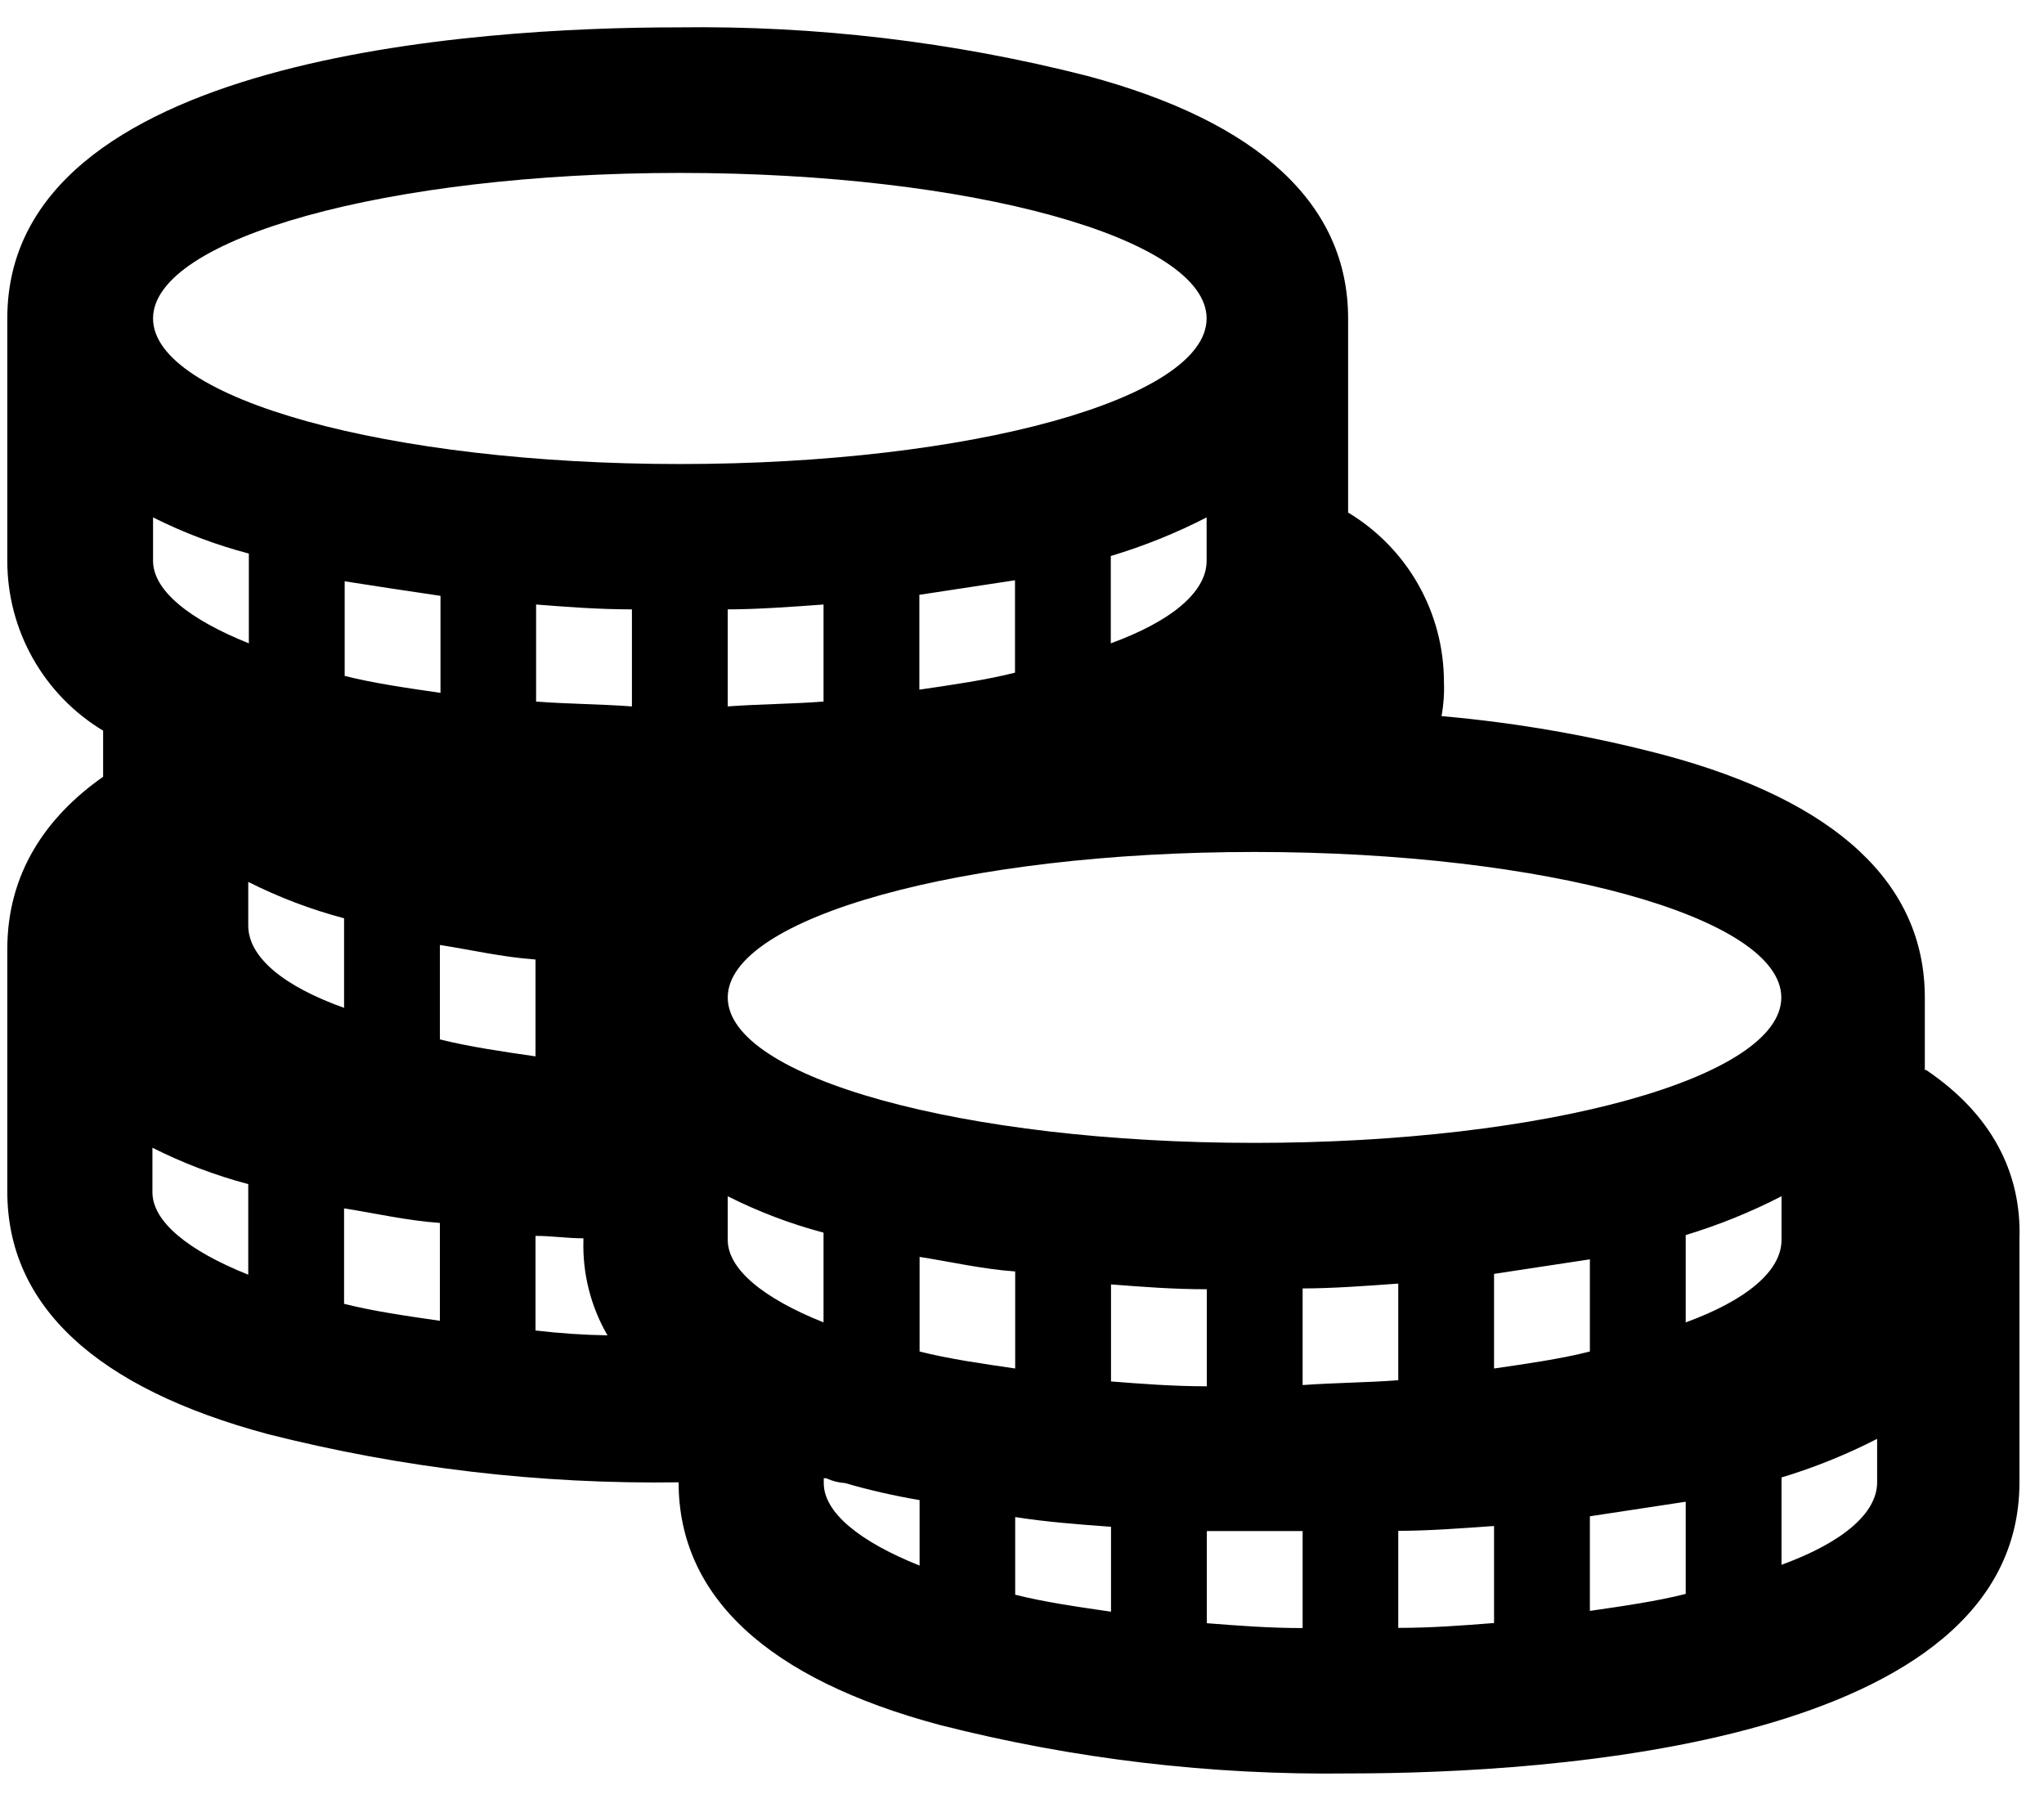 <svg width="75" height="66" viewBox="0 0 75 66" fill="none" xmlns="http://www.w3.org/2000/svg">
<path fill-rule="evenodd" clip-rule="evenodd" d="M68.877 54.382C68.877 55.539 67.564 56.607 65.369 57.408V54.204C66.579 53.839 67.753 53.364 68.877 52.787V54.382ZM61.853 48.515V45.311C63.065 44.944 64.242 44.467 65.369 43.887V45.489C65.369 46.646 64.048 47.714 61.853 48.515ZM61.853 58.476C60.8 58.743 59.568 58.921 58.337 59.099V55.628L61.853 55.094V58.476ZM54.821 46.735L58.337 46.201V49.583C57.284 49.85 56.053 50.028 54.821 50.206V46.735ZM54.821 59.544C53.679 59.633 52.537 59.722 51.306 59.722V56.162C52.366 56.162 53.59 56.073 54.821 55.984V59.536V59.544ZM47.797 50.829V47.269C48.85 47.269 50.082 47.18 51.306 47.091V50.636C50.163 50.725 49.029 50.725 47.797 50.814V50.829ZM47.797 59.729C46.566 59.729 45.424 59.64 44.282 59.551V56.169H47.797V59.729ZM40.766 47.121C41.908 47.21 43.05 47.299 44.282 47.299V50.859C43.05 50.859 41.908 50.77 40.766 50.681V47.121ZM40.766 59.128C39.535 58.95 38.303 58.772 37.25 58.505V55.657C38.392 55.835 39.535 55.924 40.766 56.013V59.128ZM33.742 49.613V46.112C34.884 46.29 36.026 46.557 37.25 46.646V50.206C36.026 50.028 34.795 49.85 33.742 49.583V49.613ZM33.742 57.437C31.517 56.547 30.226 55.479 30.226 54.411V54.233H30.315C30.535 54.334 30.771 54.394 31.012 54.411C31.909 54.671 32.821 54.879 33.742 55.034V57.437ZM19.649 45.341C20.265 45.341 20.791 45.43 21.407 45.43V45.519C21.374 46.735 21.68 47.937 22.29 48.99C21.407 48.975 20.526 48.915 19.649 48.812V45.341ZM16.141 34.668C17.283 34.846 18.425 35.113 19.649 35.202V38.755C18.425 38.577 17.194 38.399 16.141 38.132V34.668ZM16.141 48.456C14.909 48.278 13.678 48.1 12.625 47.833V44.332C13.767 44.51 14.909 44.777 16.141 44.866V48.411V48.456ZM9.109 33.956V32.354C10.231 32.92 11.41 33.368 12.625 33.689V36.975C10.4 36.181 9.109 35.113 9.109 33.956ZM9.109 46.765C6.884 45.875 5.593 44.807 5.593 43.739V42.107C6.716 42.673 7.894 43.12 9.109 43.442V46.735V46.765ZM5.616 18.982C6.738 19.545 7.916 19.99 9.131 20.309V23.602C6.906 22.712 5.616 21.644 5.616 20.576V18.982ZM16.163 21.822V25.419C14.932 25.241 13.7 25.064 12.647 24.797V21.326C13.789 21.503 14.932 21.681 16.163 21.86V21.822ZM24.945 6.344C35.663 6.344 44.274 8.747 44.274 11.684C44.274 14.621 35.663 17.024 24.945 17.024C14.227 17.024 5.616 14.621 5.616 11.684C5.616 8.747 14.227 6.344 24.945 6.344ZM30.218 48.515C27.993 47.625 26.703 46.557 26.703 45.489V43.887C27.825 44.453 29.003 44.901 30.218 45.222V48.515ZM40.758 23.602V20.398C41.971 20.035 43.148 19.561 44.274 18.982V20.576C44.274 21.733 42.954 22.801 40.758 23.602ZM33.734 25.293V21.822L37.243 21.288V24.678C36.189 24.945 34.958 25.123 33.734 25.301V25.293ZM26.703 25.916V22.356C27.756 22.356 28.987 22.267 30.218 22.178V25.738C29.076 25.827 27.934 25.827 26.703 25.916ZM19.671 25.738V22.178C20.814 22.267 21.956 22.356 23.187 22.356V25.916C21.956 25.827 20.814 25.827 19.671 25.738ZM65.361 36.596C65.361 39.526 56.75 41.929 46.032 41.929C35.314 41.929 26.703 39.526 26.703 36.596C26.703 33.667 35.314 31.256 46.032 31.256C56.75 31.256 65.361 33.66 65.361 36.596ZM70.627 39.259V36.596C70.627 32.413 67.379 29.387 61.052 27.696C58.378 26.991 55.648 26.514 52.893 26.272C52.97 25.862 53 25.444 52.982 25.026C52.983 23.774 52.66 22.543 52.044 21.452C51.428 20.362 50.539 19.449 49.466 18.804V11.684C49.466 7.501 46.21 4.475 39.891 2.784C34.981 1.532 29.929 0.934 24.863 1.004C17.483 1.004 0.268 2.072 0.268 11.676V20.576C0.267 21.83 0.59 23.062 1.206 24.154C1.822 25.245 2.71 26.159 3.784 26.806V28.497C1.67 29.981 0.268 32.057 0.268 34.816V43.717C0.268 47.9 3.517 50.925 9.843 52.617C14.763 53.862 19.826 54.456 24.9 54.382C24.9 58.565 28.157 61.591 34.476 63.282C39.385 64.533 44.438 65.132 49.503 65.062C56.883 65.062 74.099 63.994 74.099 54.382V45.482C74.188 42.99 73.045 40.854 70.672 39.252L70.627 39.259Z" fill="black"/>
</svg>
